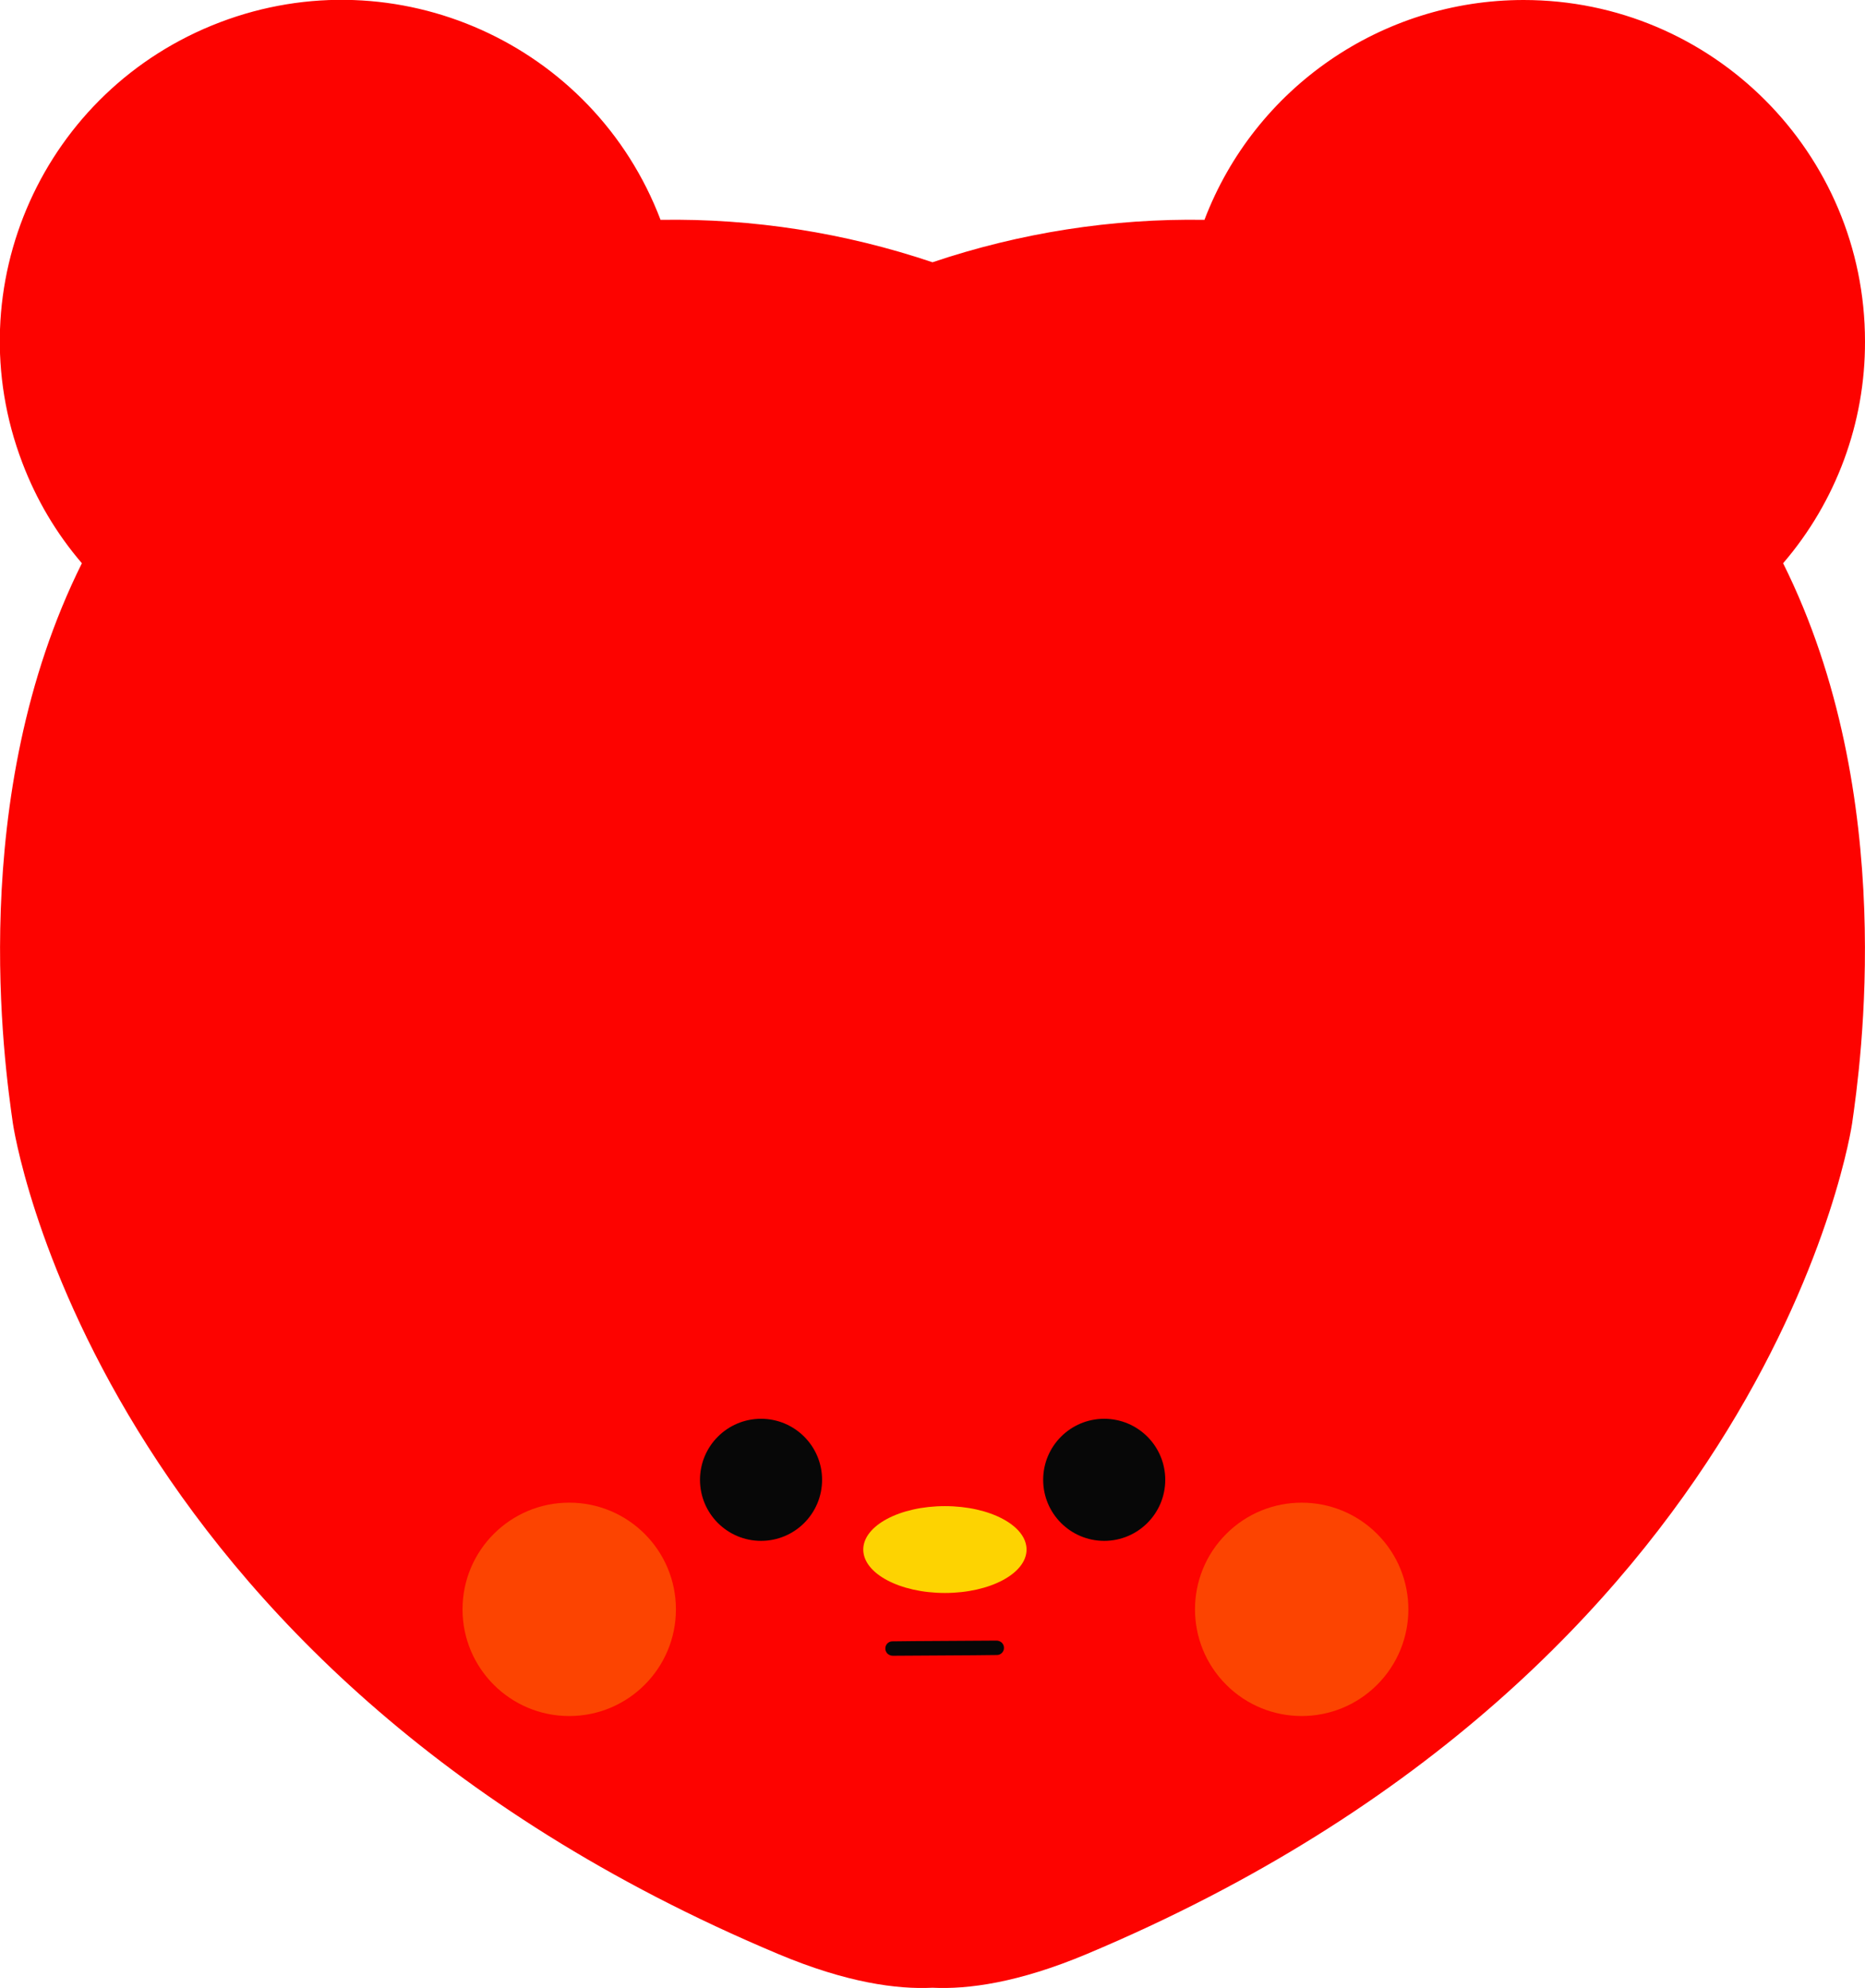 <?xml version="1.0" encoding="utf-8"?>
<!-- Generator: Adobe Illustrator 25.4.1, SVG Export Plug-In . SVG Version: 6.00 Build 0)  -->
<svg version="1.1" id="peach-profile-level-two" xmlns="http://www.w3.org/2000/svg" xmlns:xlink="http://www.w3.org/1999/xlink" x="0px"
	 y="0px" viewBox="0 0 751.6 801.2" style="enable-background:new 0 0 751.6 801.2;" xml:space="preserve">
<style type="text/css">
	.cls-1-peach-bear-level-two{fill:#FD0300;}
	.cls-2-peach-bear-level-two{fill:#FDD301;}
	.cls-3-peach-bear-level-two{fill:#070707;}
	.cls-4-peach-bear-level-two{fill:#FC4401;}
</style>
<path class="cls-1-peach-bear-level-two" d="M751.6,137.6C751.6,61.6,690,0,614,0c-57.1,0-108.3,35.3-128.6,88.6c-37.2-0.6-74.3,5.2-109.6,17.1
	C340.5,93.8,303.5,88,266.2,88.6C239.2,17.6,159.7-18.1,88.6,9S-18.1,115.5,9,186.5c5.6,14.8,13.7,28.5,24,40.5
	C-13.8,321,1.9,429.7,5.2,452.8c0,0,31.5,218.4,308.4,334.7c27.6,11.6,47.9,14.3,62.2,13.6c14.3,0.7,34.6-2,62.2-13.6
	c276.9-116.3,308.4-334.7,308.4-334.7c3.3-23.1,19-131.9-27.8-225.8C740,202.1,751.7,170.4,751.6,137.6z"/>
<ellipse class="cls-2-peach-bear-level-two" cx="380.8" cy="624.5" rx="32.9" ry="17.5"/>
<circle class="cls-3-peach-bear-level-two" cx="306.7" cy="596.4" r="24.6"/>
<circle class="cls-3-peach-bear-level-two" cx="445" cy="596.4" r="24.6"/>
<path class="cls-3-peach-bear-level-two" d="M359.8,667.3l16.4-0.1l16.4-0.1l9.2-0.1c1.6,0,2.9-1.4,2.8-3c0,0,0,0,0,0c0-0.8-0.4-1.5-0.9-2
	c-0.6-0.5-1.3-0.8-2.1-0.8l-16.4,0.1l-16.4,0.1l-9.2,0.1c-1.6,0-2.9,1.4-2.8,3c0,0,0,0,0,0c0,0.8,0.4,1.5,0.9,2
	C358.3,667,359,667.3,359.8,667.3z"/>
<circle class="cls-4-peach-bear-level-two" cx="229.4" cy="648.6" r="43"/>
<ellipse transform="matrix(0.707 -0.707 0.707 0.707 -304.942 561.004)" class="cls-4-peach-bear-level-two" cx="524.7" cy="648.6" rx="43" ry="43"/>
</svg>

